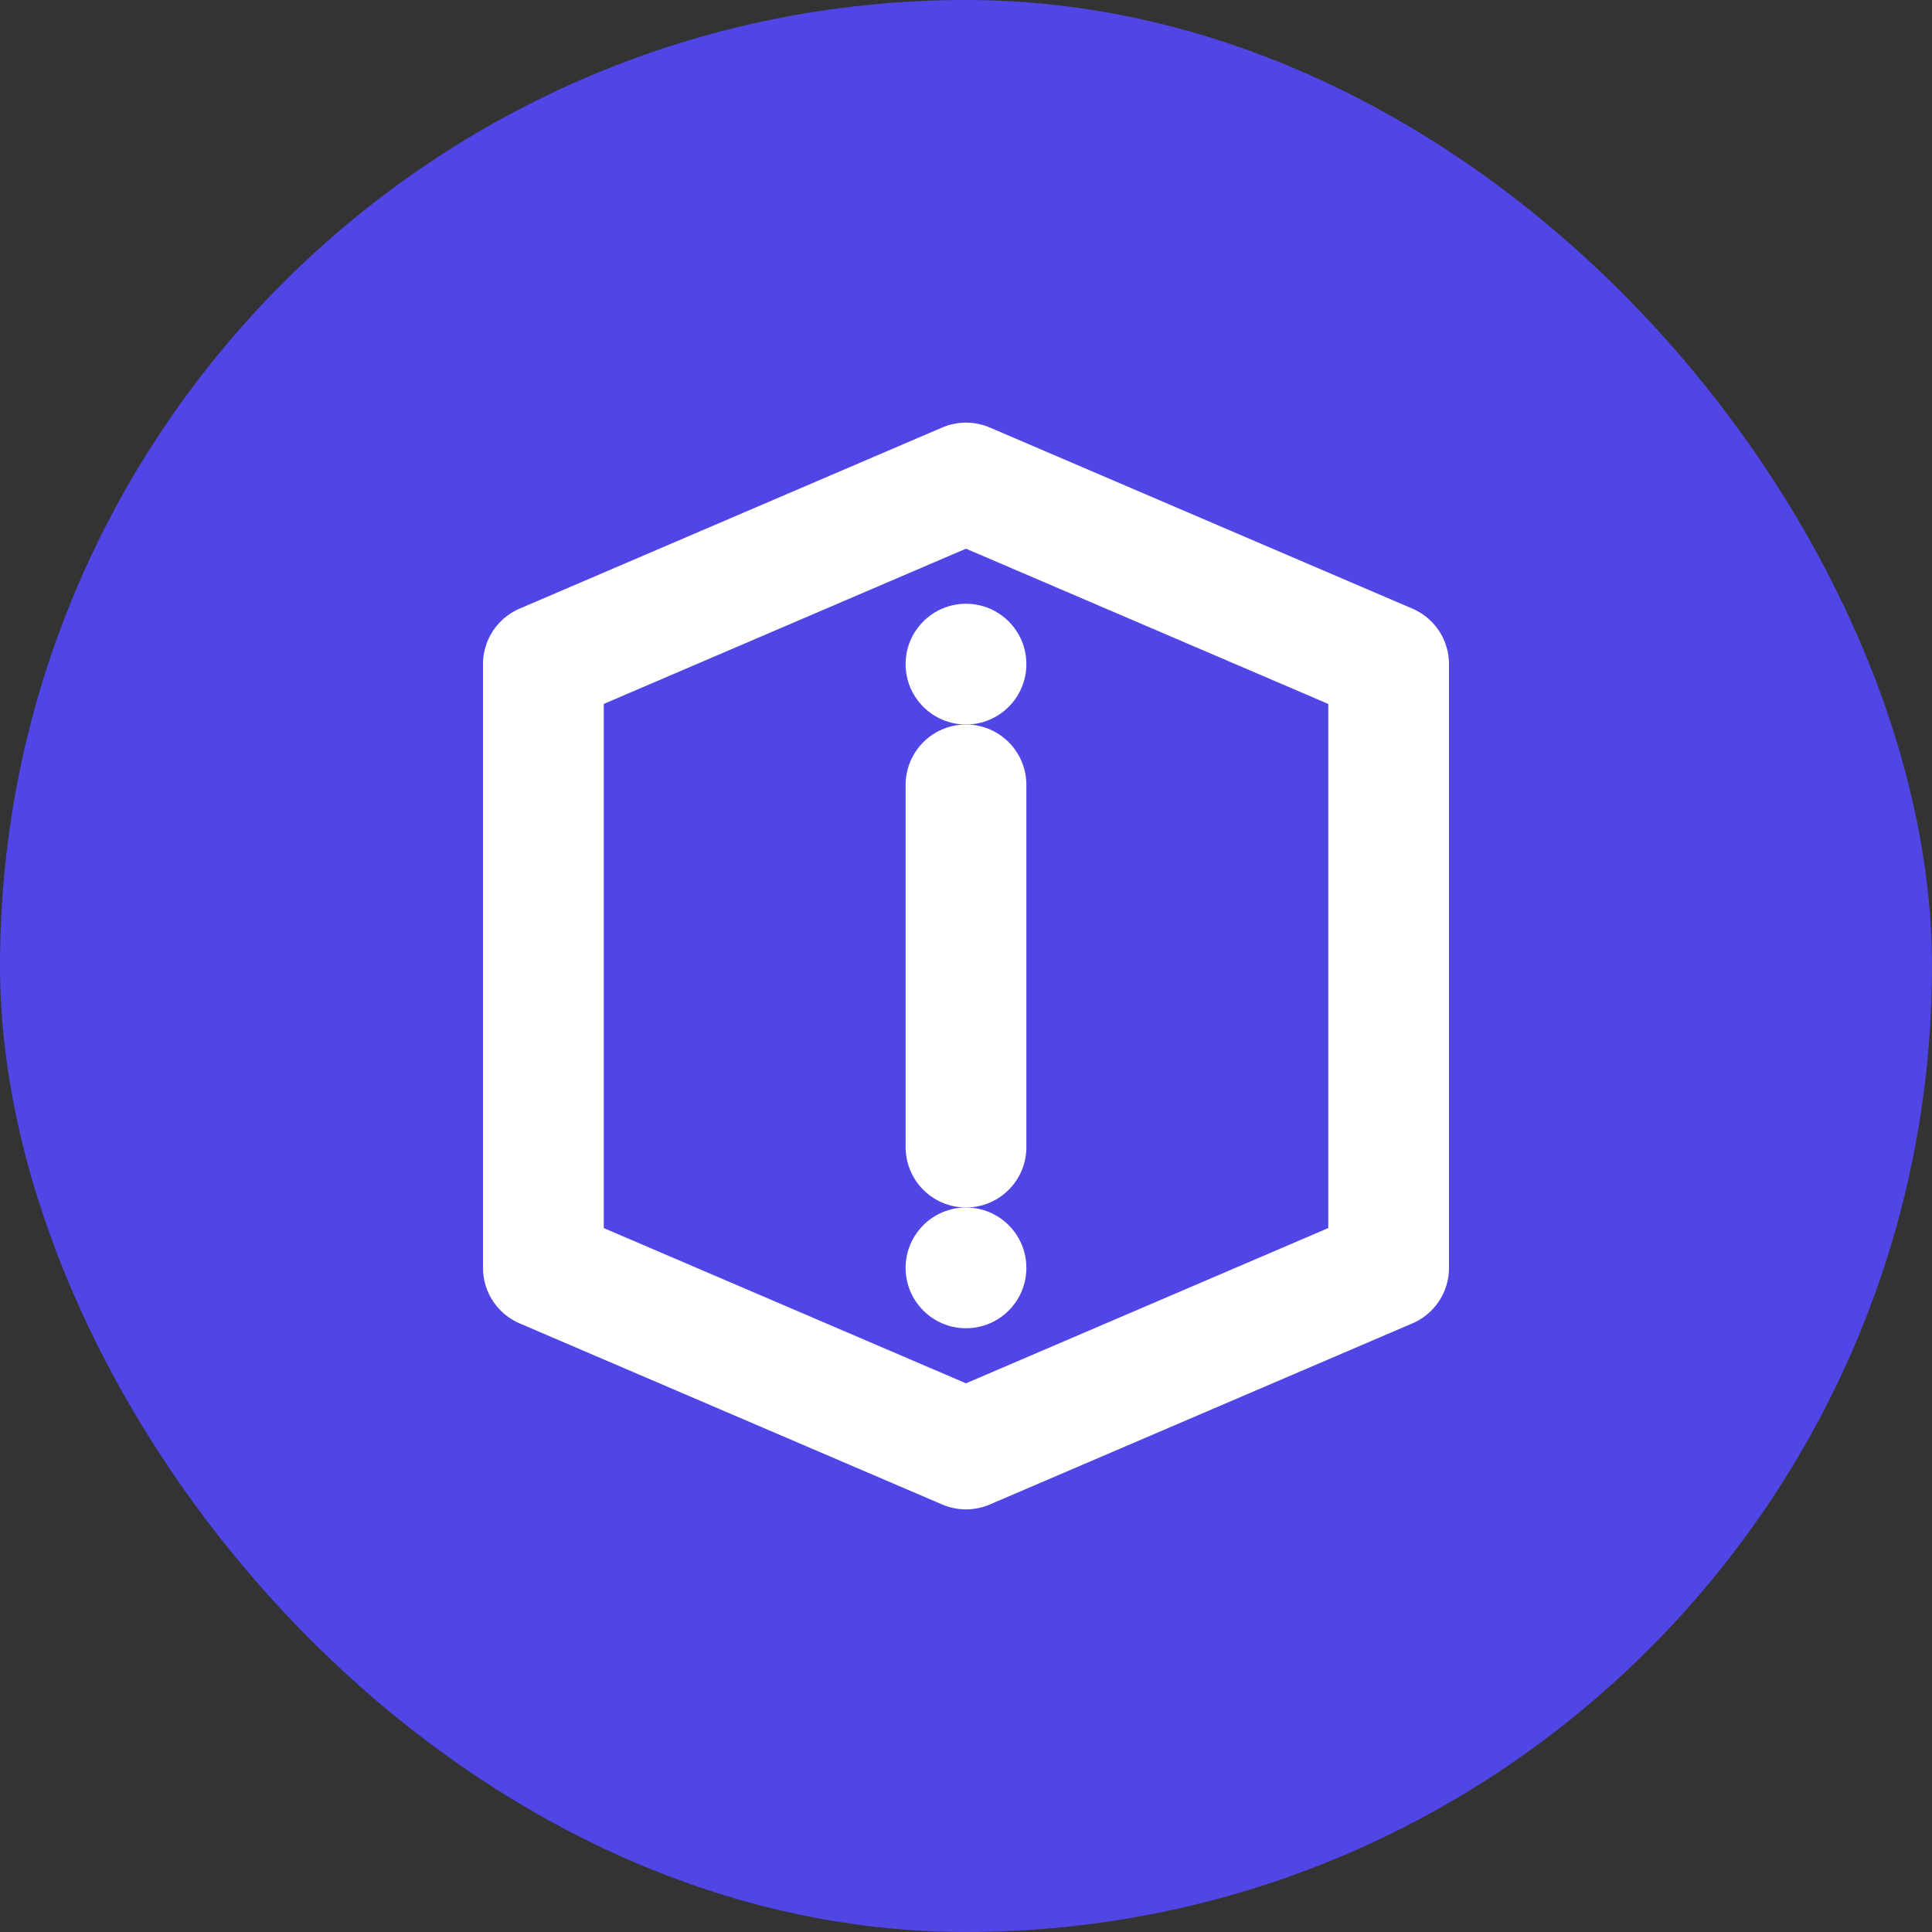 <?xml version="1.0" encoding="UTF-8"?>
<svg width="32" height="32" viewBox="0 0 32 32" fill="none" xmlns="http://www.w3.org/2000/svg">
  <rect x="0" y="0" width="32" height="32" fill="#333333" stroke="none"/>
  <rect width="32" height="32" rx="16" fill="#4F46E5"/>
  <path d="M23 11L16 8L9 11V21L16 24L23 21V11Z" stroke="white" stroke-width="2" stroke-linecap="round" stroke-linejoin="round"/>
  <path d="M16 13V19" stroke="white" stroke-width="2" stroke-linecap="round"/>
  <circle cx="16" cy="11" r="1" fill="white"/>
  <circle cx="16" cy="21" r="1" fill="white"/>
</svg>
